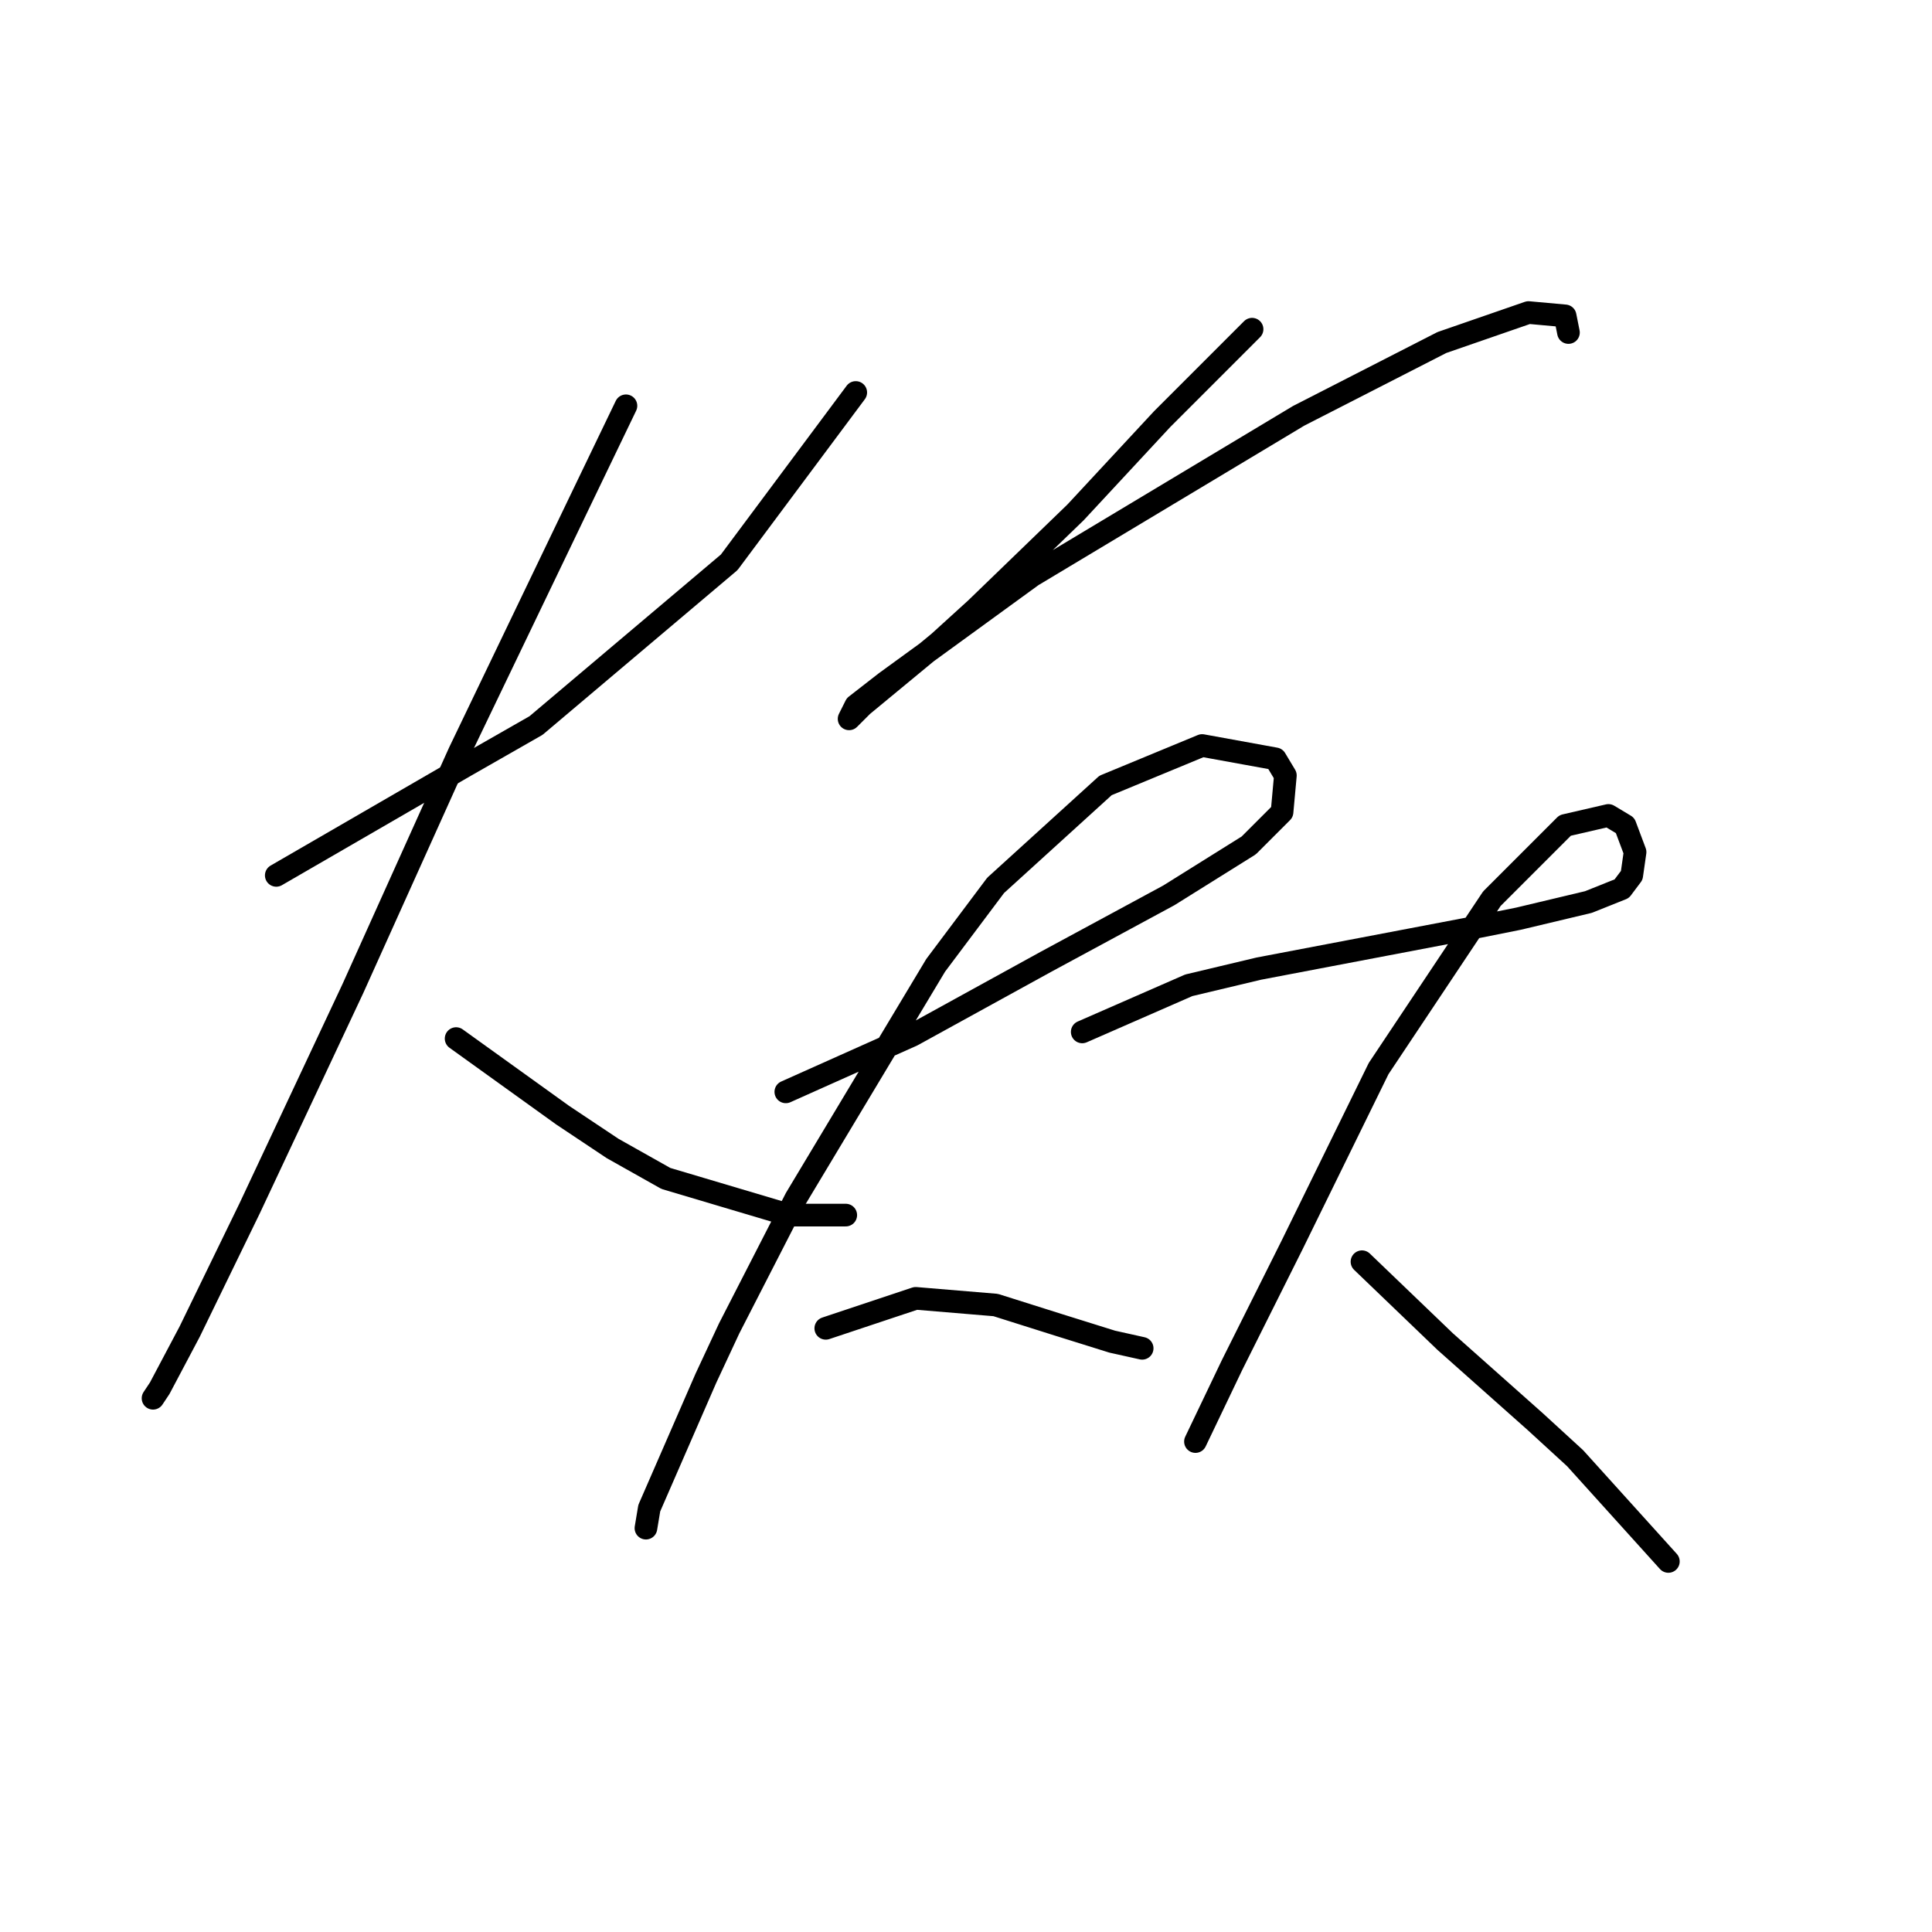 <?xml version="1.0" standalone="no"?>
    <svg width="256" height="256" xmlns="http://www.w3.org/2000/svg" version="1.1">
    <polyline stroke="black" stroke-width="3" stroke-linecap="round" fill="transparent" stroke-linejoin="round" points="36.606 115.993 53.375 106.285 61.76 101.43 71.027 96.135 96.622 74.511 113.392 52.005 113.392 52.005 " />
        <polyline stroke="black" stroke-width="3" stroke-linecap="round" fill="transparent" stroke-linejoin="round" points="82.942 53.77 77.205 65.685 60.877 99.665 46.755 130.997 33.075 160.123 25.132 176.451 21.16 183.953 20.278 185.277 20.278 185.277 " />
        <polyline stroke="black" stroke-width="3" stroke-linecap="round" fill="transparent" stroke-linejoin="round" points="60.436 137.617 74.557 147.767 81.177 152.18 88.237 156.151 104.566 161.006 112.068 161.006 112.068 161.006 " />
        <polyline stroke="black" stroke-width="3" stroke-linecap="round" fill="transparent" stroke-linejoin="round" points="165.906 43.62 153.991 55.535 148.254 61.714 142.517 67.892 129.278 80.689 124.424 85.102 114.274 93.487 112.509 95.252 113.392 93.487 117.363 90.398 136.78 76.276 172.084 55.094 191.06 45.385 202.534 41.414 207.388 41.855 207.829 44.062 207.829 44.062 " />
        <polyline stroke="black" stroke-width="3" stroke-linecap="round" fill="transparent" stroke-linejoin="round" points="104.124 144.678 120.894 137.176 129.72 132.321 138.546 127.467 154.874 118.641 165.465 112.022 169.878 107.609 170.319 102.754 168.995 100.548 159.287 98.783 146.489 104.078 131.926 117.317 123.983 127.908 105.448 158.799 96.622 176.01 93.533 182.629 86.031 199.84 85.59 202.488 85.59 202.488 " />
        <polyline stroke="black" stroke-width="3" stroke-linecap="round" fill="transparent" stroke-linejoin="round" points="109.42 176.01 121.335 172.038 131.926 172.921 140.311 175.569 147.372 177.775 151.343 178.658 151.343 178.658 " />
        <polyline stroke="black" stroke-width="3" stroke-linecap="round" fill="transparent" stroke-linejoin="round" points="143.4 136.734 157.521 130.556 166.789 128.35 176.056 126.584 194.591 123.054 201.21 121.73 210.477 119.524 214.89 117.758 216.214 115.993 216.655 112.904 215.332 109.374 213.125 108.05 207.388 109.374 197.68 119.082 182.675 141.589 171.202 164.977 163.258 180.864 158.404 191.014 158.404 191.014 " />
        <polyline stroke="black" stroke-width="3" stroke-linecap="round" fill="transparent" stroke-linejoin="round" points="180.469 167.184 191.501 177.775 203.416 188.366 208.712 193.221 221.068 206.901 221.068 206.901 " />
        </svg>